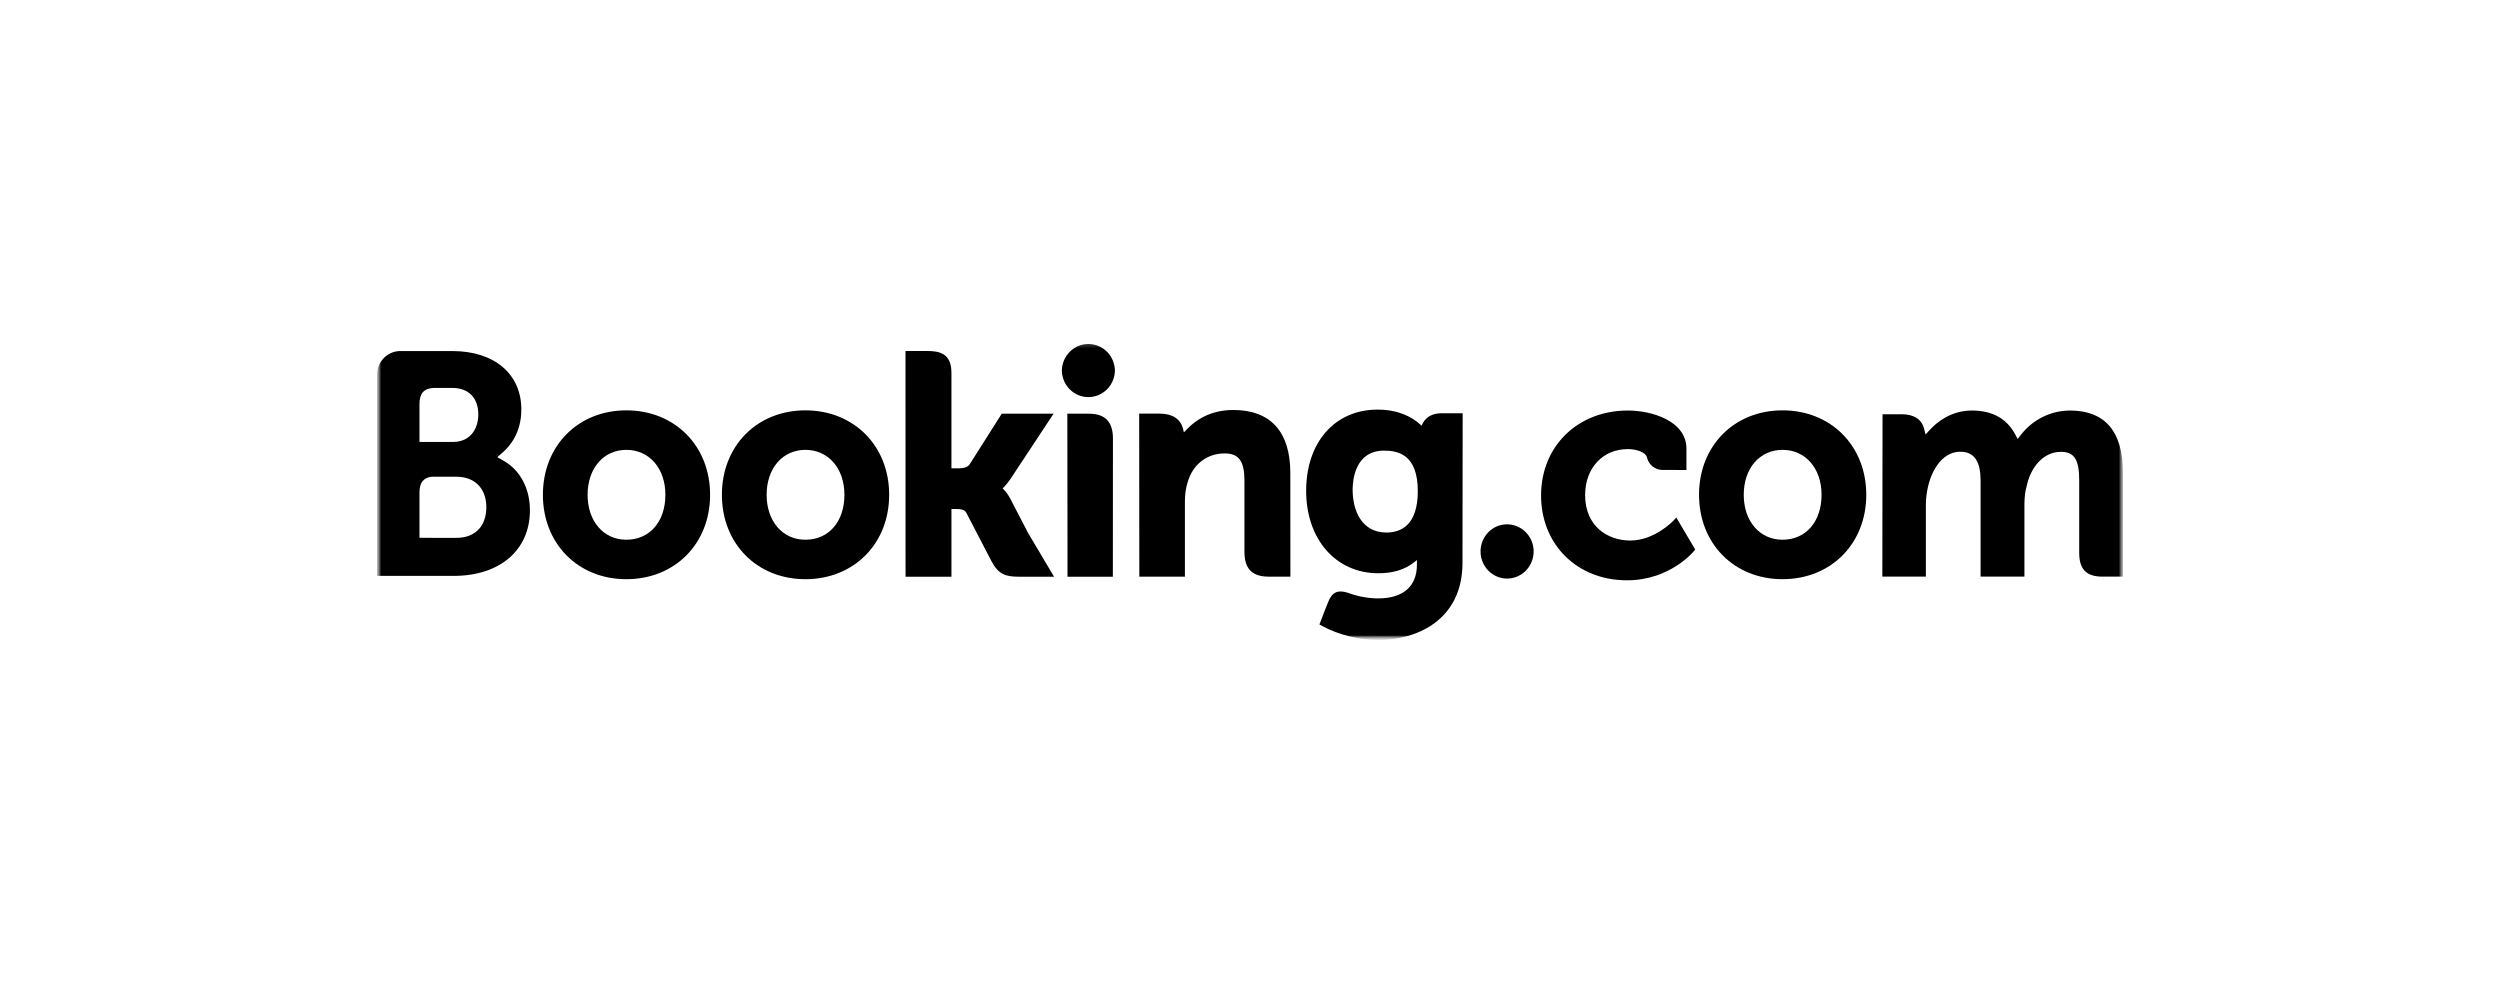 <svg width="305" height="120" viewBox="0 0 305 120" fill="none" xmlns="http://www.w3.org/2000/svg">
<g clip-path="url(#clip0_0_83)">
<mask id="mask0_0_83" style="mask-type:luminance" maskUnits="userSpaceOnUse" x="45" y="41" width="215" height="38">
<path d="M45.996 41.233H259.051V78.088H45.996V41.233Z" fill="white"/>
</mask>
<g mask="url(#mask0_0_83)">
<mask id="mask1_0_83" style="mask-type:luminance" maskUnits="userSpaceOnUse" x="45" y="41" width="215" height="38">
<path d="M45.997 78.087H259.052V41.233H45.997V78.087Z" fill="white"/>
</mask>
<g mask="url(#mask1_0_83)">
<path d="M129.545 45.267C129.545 44.391 129.887 43.552 130.494 42.933C131.101 42.314 131.924 41.966 132.783 41.966C133.642 41.966 134.465 42.314 135.072 42.933C135.679 43.552 136.021 44.391 136.021 45.267C135.989 46.121 135.634 46.929 135.031 47.522C134.427 48.115 133.621 48.446 132.783 48.446C131.945 48.446 131.139 48.115 130.535 47.522C129.931 46.929 129.577 46.121 129.545 45.267Z" fill="black"/>
<path d="M180.627 67.279C180.627 65.447 182.075 63.967 183.858 63.967C184.719 63.967 185.545 64.315 186.154 64.936C186.763 65.557 187.105 66.398 187.105 67.276C187.105 68.154 186.763 68.996 186.154 69.617C185.545 70.237 184.719 70.586 183.858 70.586C182.077 70.586 180.627 69.103 180.627 67.276" fill="black"/>
<path d="M76.413 65.847C73.626 65.847 71.687 63.59 71.687 60.363C71.687 57.138 73.626 54.883 76.415 54.883C79.217 54.883 81.177 57.138 81.177 60.363C81.177 63.64 79.26 65.847 76.413 65.847ZM76.413 50.063C70.515 50.063 66.233 54.396 66.233 60.363C66.233 66.332 70.517 70.662 76.413 70.662C82.335 70.662 86.632 66.332 86.632 60.365C86.632 54.396 82.333 50.063 76.413 50.063ZM123.276 60.88C123.07 60.475 122.811 60.101 122.505 59.77L122.324 59.579L122.514 59.395C122.784 59.103 123.062 58.758 123.328 58.358L128.536 50.47H122.214L118.302 56.642C118.081 56.972 117.635 57.138 116.965 57.138H116.075V45.471C116.075 43.139 114.648 42.821 113.108 42.821H110.47L110.477 70.358H116.077V62.098H116.602C117.24 62.098 117.673 62.174 117.874 62.528L120.963 68.471C121.826 70.085 122.685 70.358 124.304 70.358H128.594L125.397 64.971L123.278 60.88M150.461 50.018C147.611 50.018 145.794 51.309 144.775 52.401L144.437 52.75L144.315 52.275C144.018 51.105 143.008 50.463 141.49 50.463H138.981L138.997 70.351H144.559V61.185C144.559 60.289 144.671 59.512 144.906 58.802C145.524 56.653 147.251 55.318 149.408 55.318C151.144 55.318 151.823 56.253 151.823 58.666V67.329C151.823 69.388 152.758 70.351 154.781 70.351H157.428L157.419 57.701C157.419 52.677 155.013 50.018 150.461 50.018ZM132.851 50.47H130.215L130.233 65.849V70.358H133.045L133.144 70.363L134.456 70.358H135.759V70.351H135.768L135.779 53.493C135.779 51.459 134.826 50.473 132.853 50.473M98.257 65.847C95.47 65.847 93.529 63.59 93.529 60.363C93.529 57.138 95.47 54.883 98.259 54.883C101.055 54.883 103.021 57.138 103.021 60.363C103.021 63.64 101.105 65.847 98.259 65.847H98.257ZM98.257 50.063C92.355 50.063 88.071 54.396 88.071 60.363C88.071 66.332 92.355 70.662 98.259 70.662C104.173 70.662 108.479 66.332 108.479 60.365C108.479 54.396 104.173 50.063 98.259 50.063" fill="black"/>
</g>
</g>
<mask id="mask2_0_83" style="mask-type:luminance" maskUnits="userSpaceOnUse" x="45" y="41" width="215" height="38">
<path d="M45.996 41.233H259.051V78.088H45.996V41.233Z" fill="white"/>
</mask>
<g mask="url(#mask2_0_83)">
<mask id="mask3_0_83" style="mask-type:luminance" maskUnits="userSpaceOnUse" x="45" y="41" width="215" height="38">
<path d="M45.997 41.959H259.006V78.039H45.997V41.959Z" fill="white"/>
</mask>
<g mask="url(#mask3_0_83)">
<mask id="mask4_0_83" style="mask-type:luminance" maskUnits="userSpaceOnUse" x="45" y="41" width="215" height="38">
<path d="M45.997 78.087H259.052V41.233H45.997V78.087Z" fill="white"/>
</mask>
<g mask="url(#mask4_0_83)">
<path d="M217.466 65.846C214.68 65.846 212.736 63.589 212.736 60.362C212.736 57.138 214.68 54.883 217.466 54.883C220.267 54.883 222.23 57.138 222.23 60.362C222.23 63.64 220.314 65.846 217.466 65.846ZM217.466 50.063C211.564 50.063 207.283 54.396 207.283 60.362C207.283 66.331 211.564 70.661 217.466 70.661C223.382 70.661 227.686 66.331 227.686 60.365C227.686 54.396 223.38 50.063 217.466 50.063Z" fill="black"/>
<path d="M169.145 64.97C166.103 64.97 165.021 62.267 165.021 59.732C165.021 58.615 165.299 54.977 168.854 54.977C170.619 54.977 172.971 55.492 172.971 59.919C172.971 64.095 170.89 64.97 169.145 64.97ZM175.859 50.417C174.804 50.417 173.992 50.847 173.584 51.631L173.431 51.934L173.174 51.704C172.276 50.913 170.667 49.974 168.054 49.974C162.852 49.974 159.351 53.957 159.351 59.88C159.351 65.8 162.974 69.937 168.157 69.937C169.927 69.937 171.327 69.514 172.436 68.659L172.865 68.331V68.882C172.865 71.539 171.181 73.005 168.126 73.005C166.64 73.005 165.29 72.638 164.383 72.302C163.206 71.939 162.512 72.24 162.036 73.447L161.594 74.559L160.97 76.186L161.355 76.396C163.312 77.453 165.858 78.085 168.157 78.085C172.892 78.085 178.424 75.614 178.424 68.659L178.445 50.417H175.859Z" fill="black"/>
</g>
</g>
</g>
<mask id="mask5_0_83" style="mask-type:luminance" maskUnits="userSpaceOnUse" x="45" y="41" width="215" height="38">
<path d="M45.996 41.233H259.051V78.088H45.996V41.233Z" fill="white"/>
</mask>
<g mask="url(#mask5_0_83)">
<mask id="mask6_0_83" style="mask-type:luminance" maskUnits="userSpaceOnUse" x="45" y="41" width="215" height="38">
<path d="M45.997 78.087H259.052V41.233H45.997V78.087Z" fill="white"/>
</mask>
<g mask="url(#mask6_0_83)">
<path d="M55.703 65.619L51.176 65.614V60.098C51.176 58.916 51.624 58.305 52.614 58.163H55.703C57.906 58.163 59.33 59.578 59.333 61.87C59.33 64.224 57.942 65.616 55.703 65.616V65.619ZM51.176 50.734V49.282C51.176 48.011 51.703 47.406 52.86 47.328H55.178C57.164 47.328 58.354 48.539 58.354 50.569C58.354 52.113 57.538 53.917 55.25 53.917H51.176V50.734ZM61.484 56.241L60.665 55.772L61.38 55.15C62.212 54.421 63.603 52.782 63.603 49.955C63.603 45.625 60.311 42.83 55.214 42.83H48.734C48.005 42.857 47.314 43.169 46.804 43.702C46.295 44.234 46.006 44.946 45.997 45.689V70.259H55.329C60.994 70.259 64.651 67.115 64.651 62.245C64.651 59.622 63.47 57.381 61.484 56.241Z" fill="black"/>
<path d="M252.53 50.084C251.381 50.088 250.249 50.355 249.216 50.866C248.182 51.376 247.275 52.117 246.56 53.033L246.158 53.552L245.843 52.971C244.81 51.056 243.038 50.084 240.574 50.084C237.988 50.084 236.254 51.555 235.449 52.428L234.922 53.01L234.719 52.244C234.426 51.141 233.463 50.537 232.007 50.537H229.669L229.646 70.349H234.956V61.603C234.956 60.836 235.05 60.08 235.237 59.287C235.745 57.172 237.138 54.899 239.48 55.127C240.923 55.269 241.631 56.407 241.631 58.604V70.349H246.979V61.603C246.979 60.645 247.067 59.928 247.279 59.211C247.707 57.193 249.164 55.124 251.423 55.124C253.06 55.124 253.664 56.067 253.664 58.604V67.453C253.664 69.452 254.539 70.349 256.502 70.349H259L259.005 57.701C259.005 52.647 256.822 50.084 252.53 50.084ZM204.206 63.47C204.19 63.49 201.906 65.945 198.896 65.945C196.155 65.945 193.386 64.23 193.386 60.404C193.386 57.099 195.532 54.789 198.608 54.789C199.604 54.789 200.741 55.152 200.919 55.766L200.943 55.869C201.057 56.291 201.304 56.664 201.647 56.928C201.989 57.193 202.407 57.335 202.837 57.333L205.746 57.338V54.745C205.746 51.325 201.478 50.084 198.608 50.084C192.466 50.084 188.011 54.442 188.011 60.445C188.011 66.444 192.417 70.797 198.495 70.797C203.766 70.797 206.634 67.264 206.661 67.23L206.814 67.037L204.51 63.141L204.206 63.47Z" fill="black"/>
</g>
</g>
</g>
<defs>
<clipPath id="clip0_0_83">
<rect width="214" height="37" fill="white" transform="translate(45.5 41.5)"/>
</clipPath>
</defs>
</svg>

